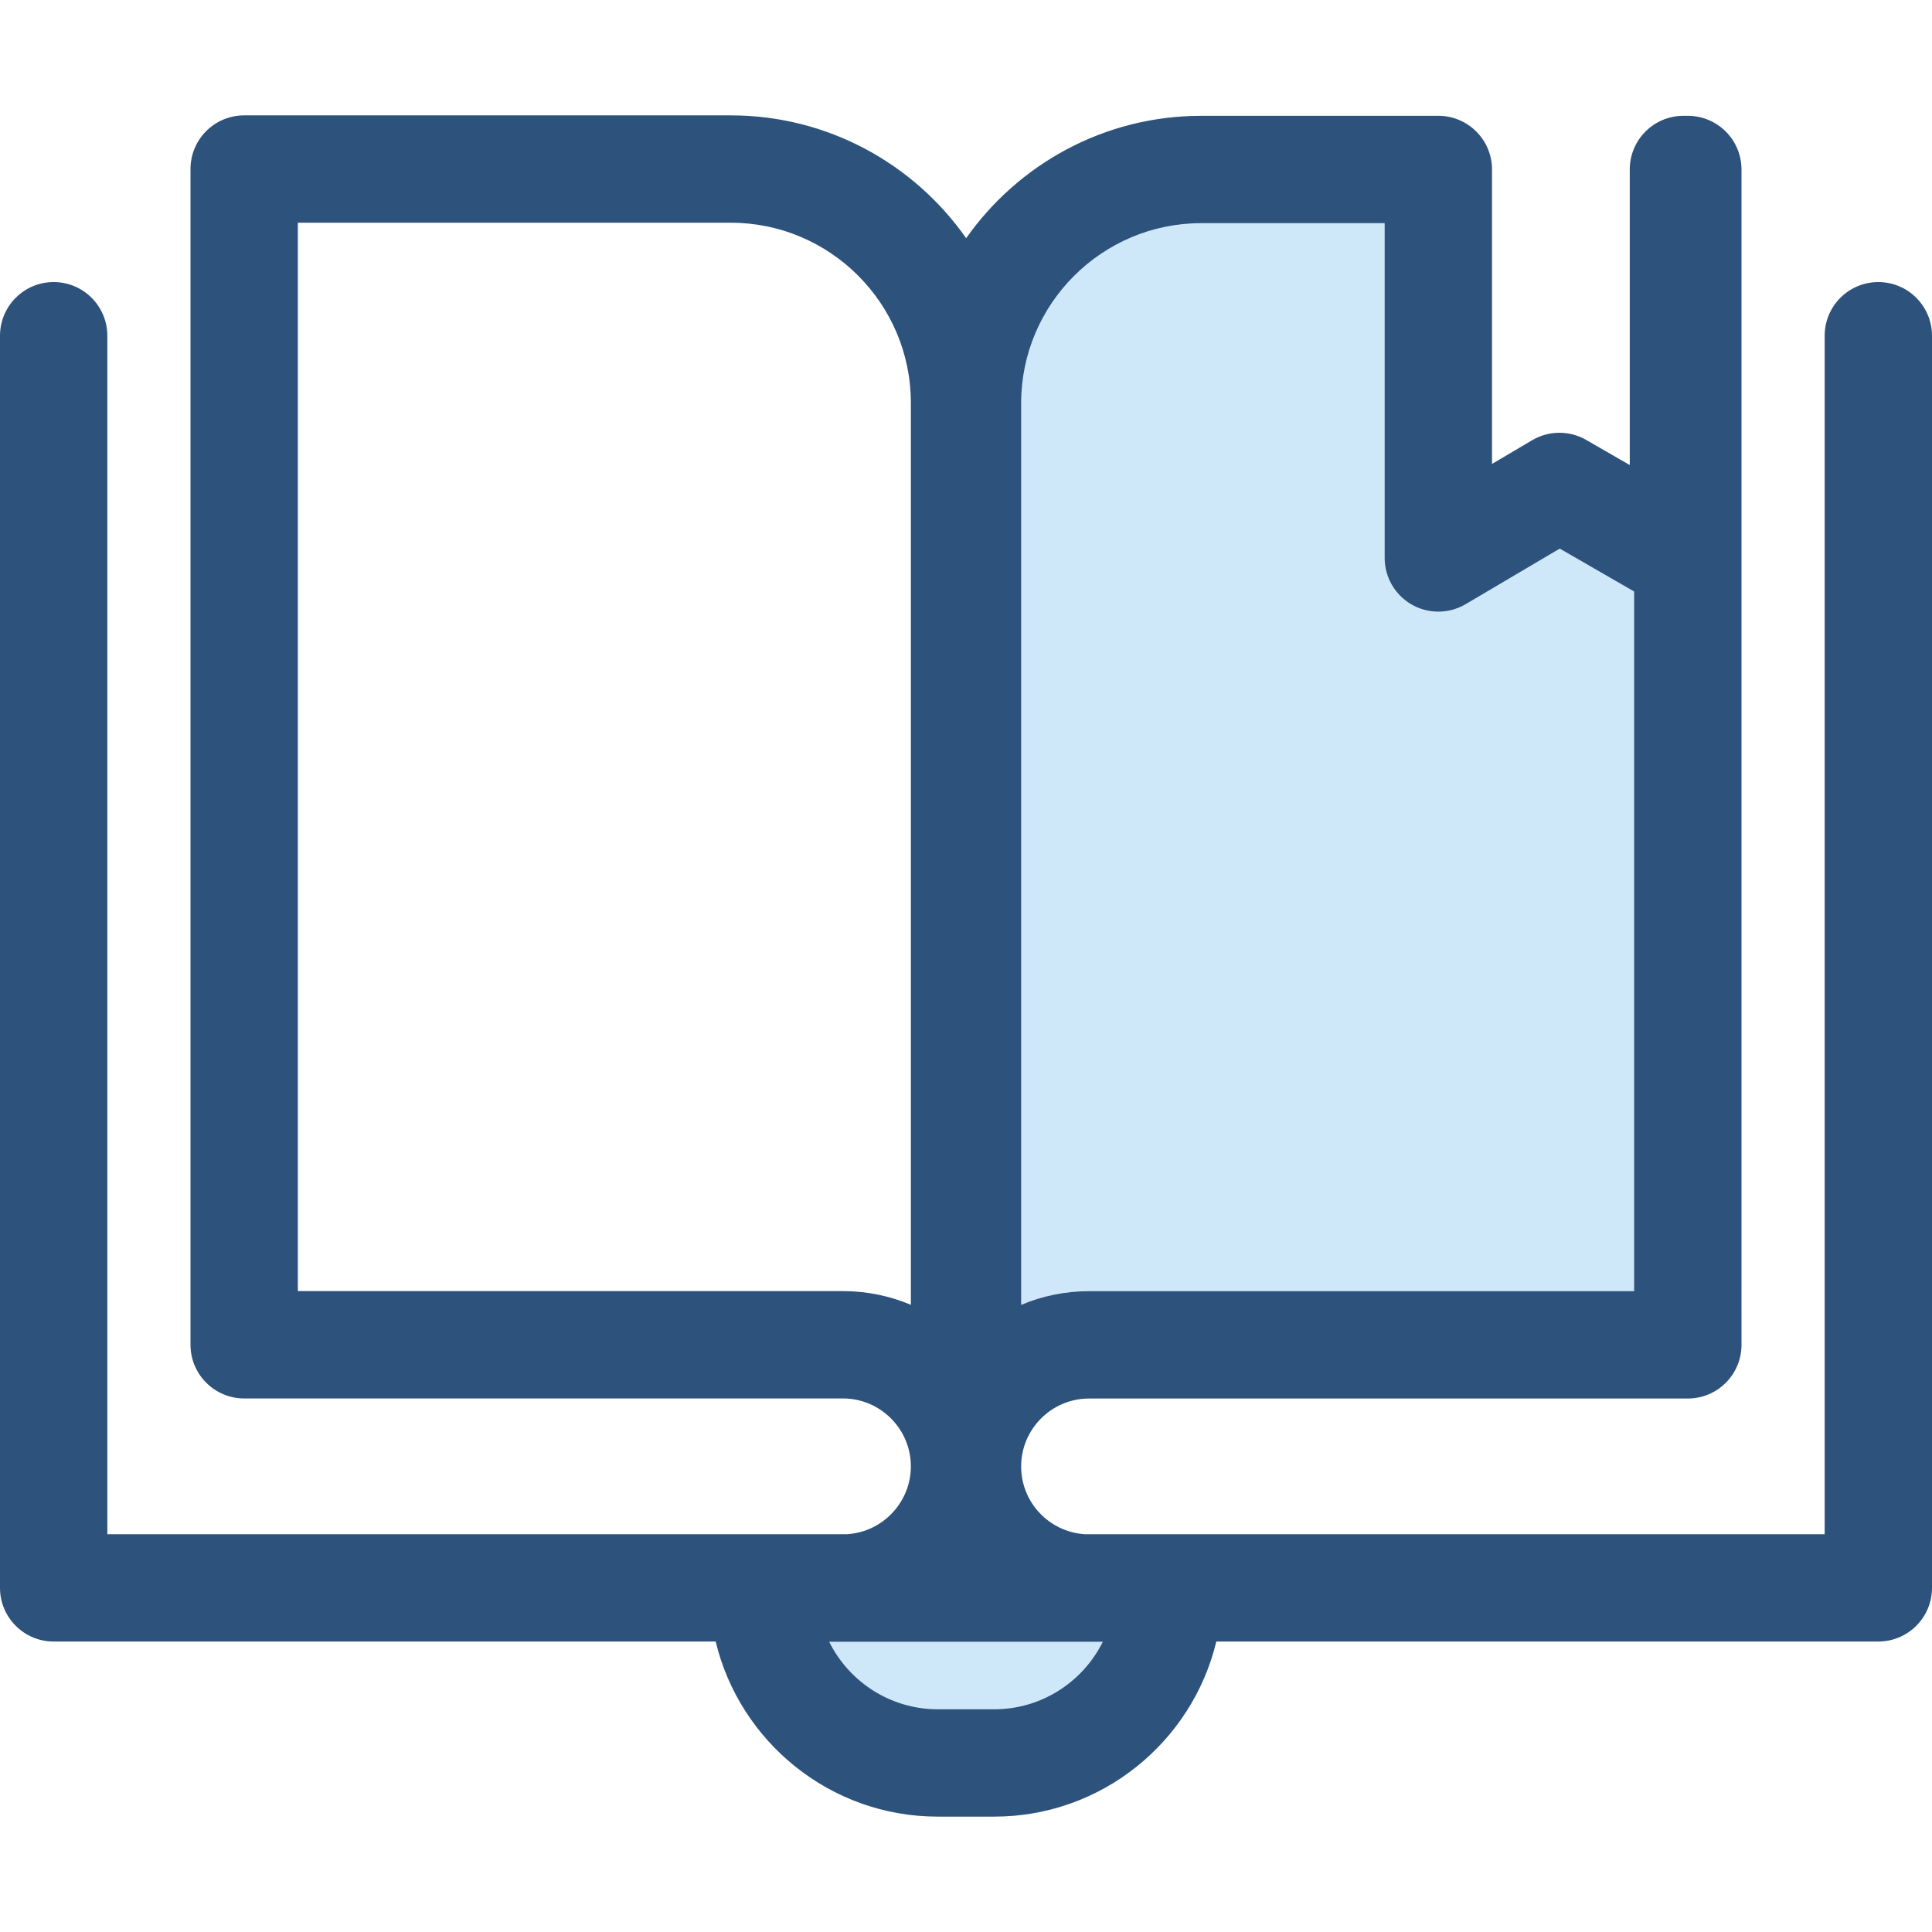 <?xml version="1.0" encoding="iso-8859-1"?>
<!-- Generator: Adobe Illustrator 19.0.0, SVG Export Plug-In . SVG Version: 6.00 Build 0)  -->
<svg version="1.1" id="Layer_1" xmlns="http://www.w3.org/2000/svg" xmlns:xlink="http://www.w3.org/1999/xlink" x="0px" y="0px"
	 viewBox="0 0 512 512" style="enable-background:new 0 0 512 512;" xml:space="preserve">
<g>
	<path style="fill:#CEE8FA;" d="M225.779,420.74h29.833v-32.132C255.612,405.602,242.459,419.513,225.779,420.74z"/>
	<path style="fill:#CEE8FA;" d="M288.619,420.86c-17.801,0-32.23-14.43-32.23-32.23v32.23H288.619z"/>
	<path style="fill:#CEE8FA;" d="M446.127,44.915v102.95l-32.862-18.954l-32.087,18.954V44.915h-62.822
		c-34.223,0-61.966,27.743-61.966,61.966v281.748c0-17.801,14.43-32.23,32.23-32.23h158.673V44.915H446.127z"/>
	<path style="fill:#CEE8FA;" d="M263.464,467.203h-14.928c-25.594,0-46.343-20.749-46.343-46.343l0,0h107.615l0,0
		C309.808,446.454,289.06,467.203,263.464,467.203z"/>
</g>
<path style="fill:#2D527C;" d="M497.778,74.751c-7.854,0-14.222,6.369-14.222,14.222v317.605H287.441
	c-9.38-0.612-16.829-8.417-16.829-17.948c0-9.928,8.08-18.008,18.008-18.008h158.672c7.854,0,14.222-6.369,14.222-14.222V44.915
	c0-7.854-6.369-14.222-14.222-14.222h-1.165c-7.854,0-14.222,6.369-14.222,14.222v78.33l-11.534-6.653
	c-4.443-2.564-9.924-2.534-14.339,0.074l-10.631,6.281V44.915c0-7.854-6.369-14.222-14.222-14.222h-62.822
	c-25.735,0-48.513,12.837-62.313,32.431c-13.791-19.661-36.611-32.549-62.396-32.549H64.708c-7.854,0-14.222,6.369-14.222,14.222
	v311.582c0,7.853,6.369,14.222,14.222,14.222h158.673c9.929,0,18.007,8.078,18.007,18.007c0,9.377-7.316,17.262-16.654,17.948
	c-0.057,0.004-0.112,0.014-0.169,0.021H28.444V88.973c0-7.854-6.369-14.222-14.222-14.222S0,81.119,0,88.973V420.8
	c0,7.854,6.369,14.222,14.222,14.222h175.437c6.396,26.584,30.357,46.403,58.876,46.403h14.928c28.52,0,52.483-19.819,58.877-46.403
	h175.438c7.854,0,14.222-6.369,14.222-14.222V88.973C512,81.118,505.631,74.751,497.778,74.751z M270.61,106.881
	c0-26.327,21.419-47.744,47.744-47.744h48.6v88.73c0,5.107,2.738,9.82,7.172,12.353c4.435,2.529,9.887,2.489,14.283-0.107
	l24.939-14.731l19.719,11.374v185.422H288.62c-6.382,0-12.469,1.294-18.008,3.632V106.881H270.61z M223.381,342.157H78.93V59.019
	h114.715c26.325,0,47.743,21.419,47.743,47.743v239.026C235.849,343.45,229.764,342.157,223.381,342.157z M263.464,452.981h-14.928
	c-12.608,0-23.543-7.302-28.797-17.899h36.651h32.23h3.644C287.007,445.679,276.072,452.981,263.464,452.981z"/>
<g>
</g>
<g>
</g>
<g>
</g>
<g>
</g>
<g>
</g>
<g>
</g>
<g>
</g>
<g>
</g>
<g>
</g>
<g>
</g>
<g>
</g>
<g>
</g>
<g>
</g>
<g>
</g>
<g>
</g>
</svg>
